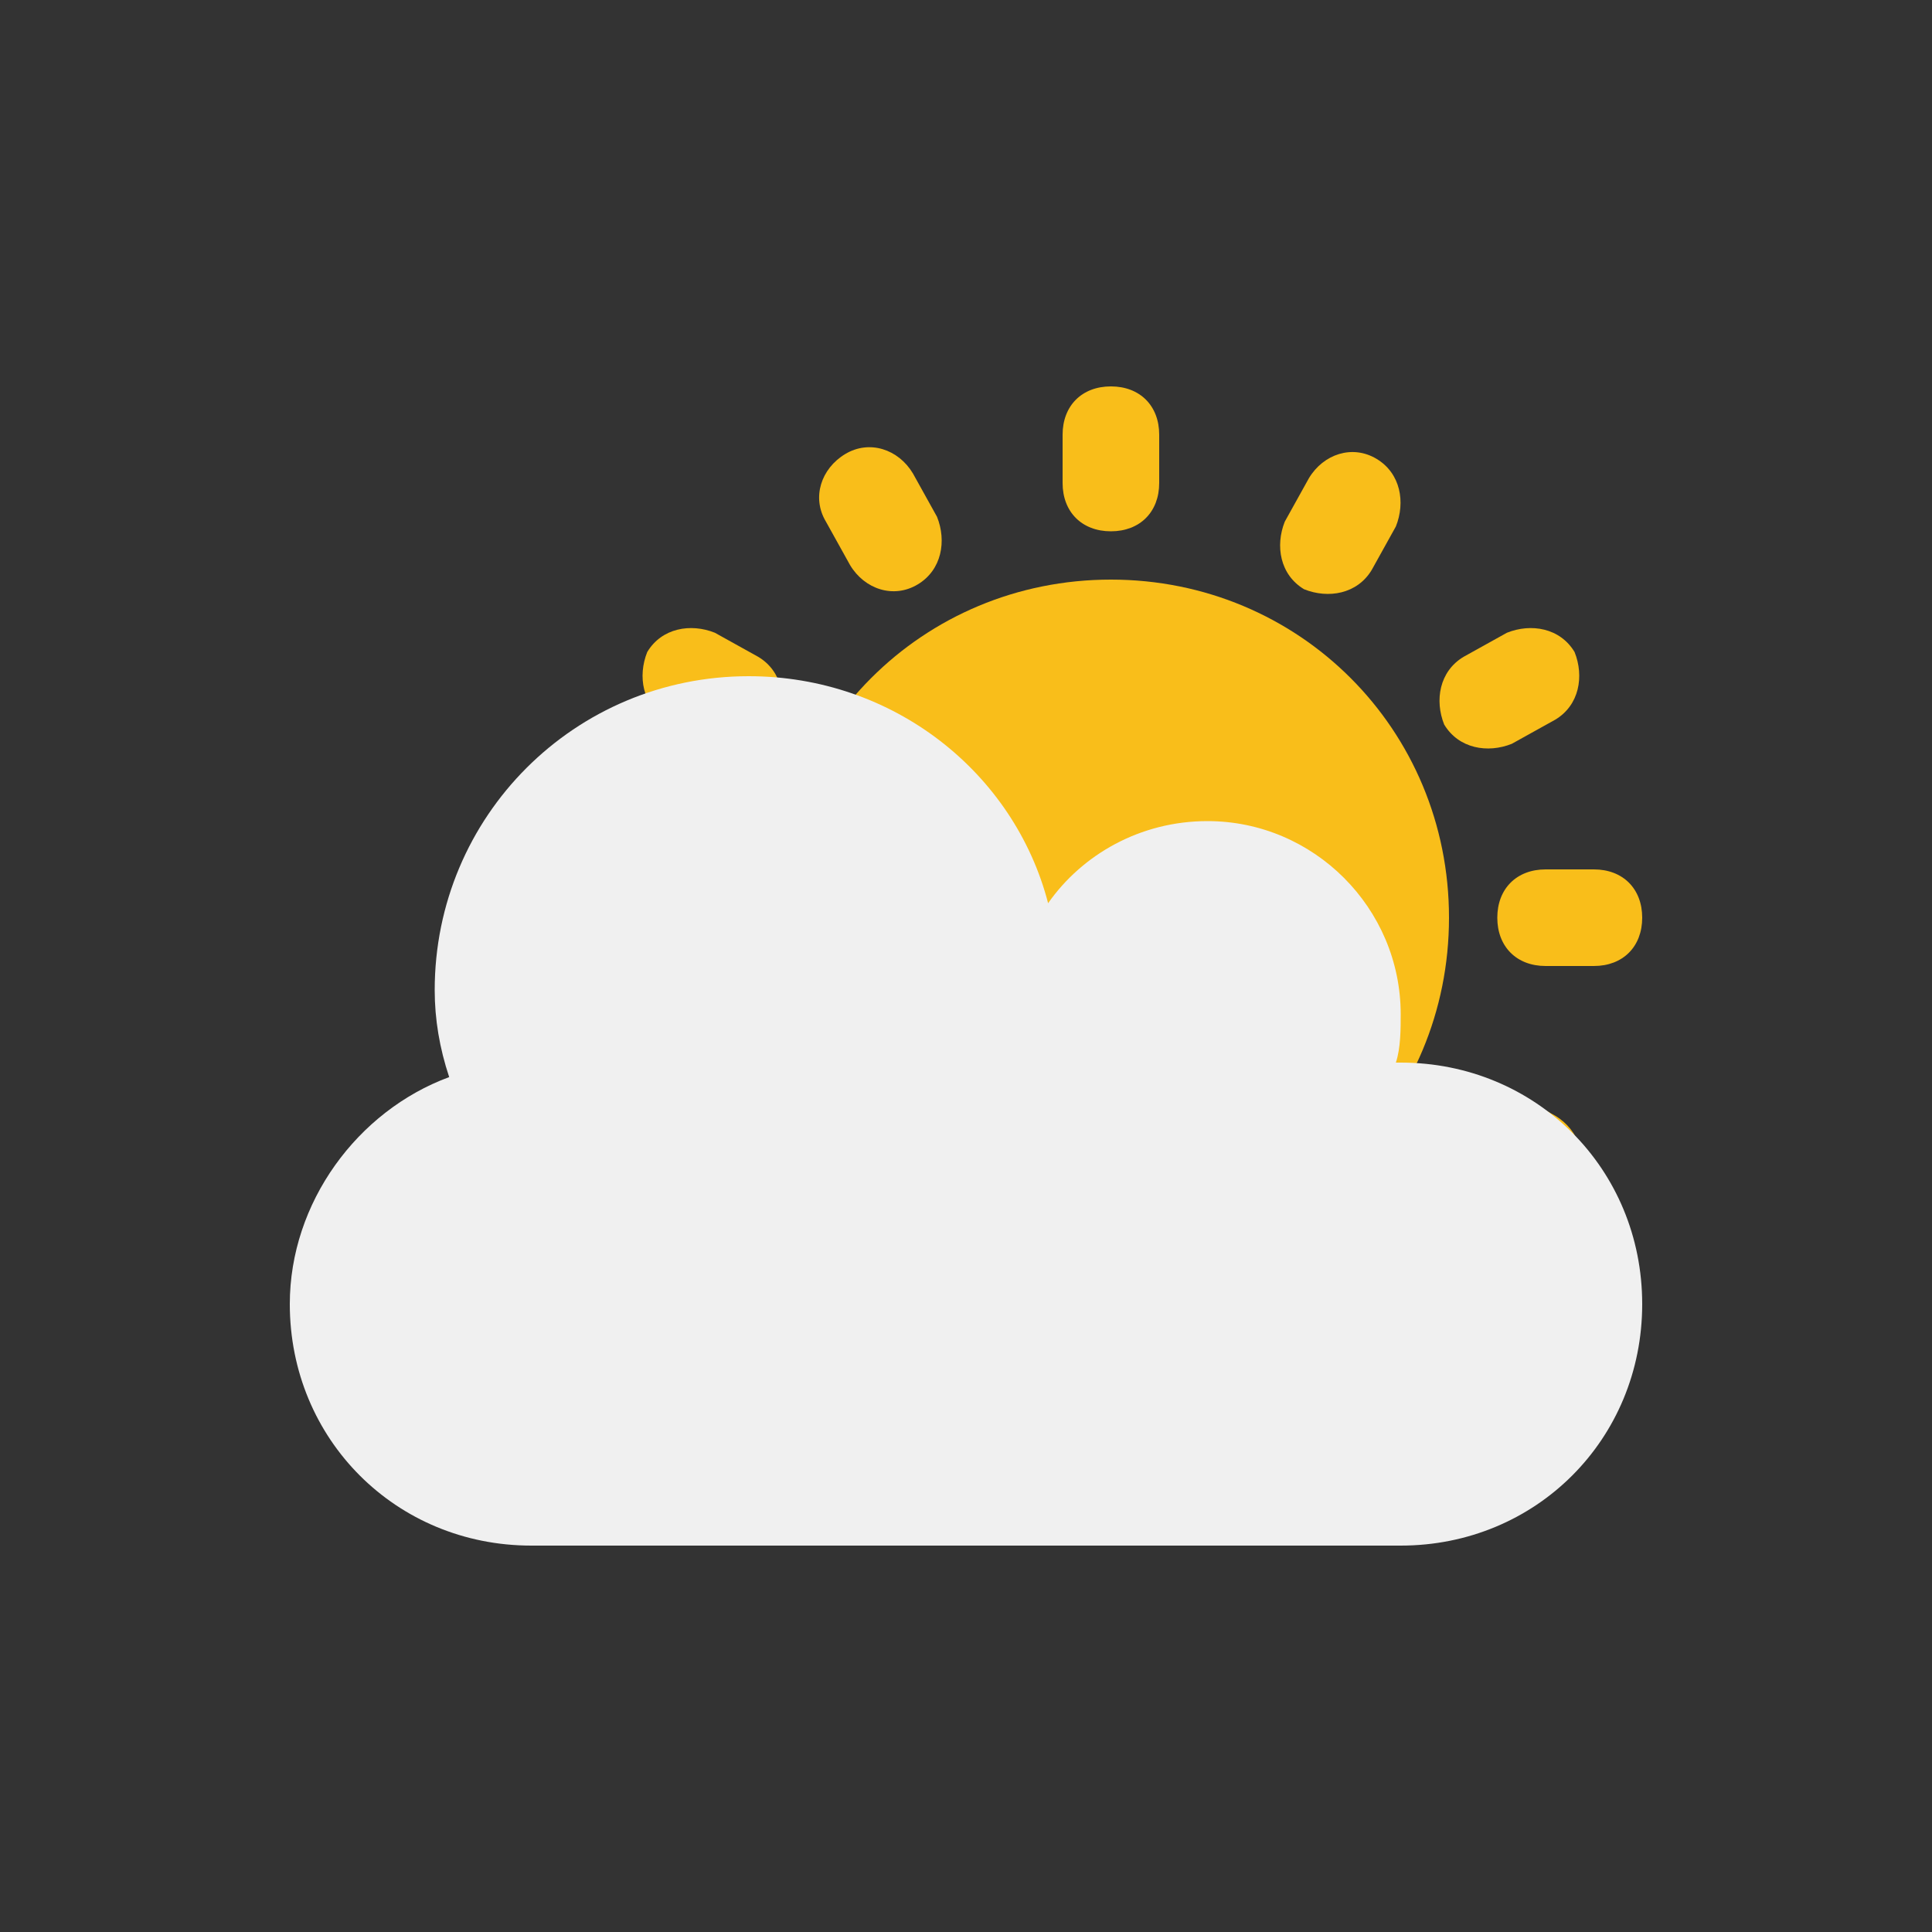 <?xml version="1.0" encoding="utf-8"?>
<!-- Generator: Adobe Illustrator 26.1.0, SVG Export Plug-In . SVG Version: 6.00 Build 0)  -->
<svg version="1.1" id="Шар_1" xmlns="http://www.w3.org/2000/svg" xmlns:xlink="http://www.w3.org/1999/xlink" x="0px" y="0px"
	 viewBox="0 0 40 40" style="enable-background:new 0 0 40 40;" xml:space="preserve">
<rect x="0" y="0" width="40" height="40" fill="#333333" stroke="none"/>
<style type="text/css">
	.st0{fill:#F9BE1A;}
	.st1{fill:#F0F0F0;}
</style>
<path class="st0" d="M24,9c0-0.6-0.4-1-1-1s-1,0.4-1,1v1c0,0.6,0.4,1,1,1s1-0.4,1-1V9z"/>
<path class="st0" d="M19,12.1c-0.5,0.3-1.1,0.1-1.4-0.4l-0.5-0.9c-0.3-0.5-0.1-1.1,0.4-1.4s1.1-0.1,1.4,0.4l0.5,0.9
	C19.6,11.2,19.5,11.8,19,12.1z"/>
<path class="st0" d="M28.5,9.5c0.5,0.3,0.6,0.9,0.4,1.4l-0.5,0.9c-0.3,0.5-0.9,0.6-1.4,0.4c-0.5-0.3-0.6-0.9-0.4-1.4l0.5-0.9
	C27.4,9.4,28,9.2,28.5,9.5z"/>
<path class="st0" d="M19,25.9c0.5,0.3,0.6,0.9,0.4,1.4l-0.5,0.9c-0.3,0.5-0.9,0.6-1.4,0.4c-0.5-0.3-0.6-0.9-0.4-1.4l0.5-0.9
	C17.9,25.8,18.5,25.7,19,25.9z"/>
<path class="st0" d="M31.2,24.9c0.5,0.3,1.1,0.1,1.4-0.4c0.3-0.5,0.1-1.1-0.4-1.4l-0.9-0.5c-0.5-0.3-1.1-0.1-1.4,0.4
	c-0.3,0.5-0.1,1.1,0.4,1.4L31.2,24.9z"/>
<path class="st0" d="M16.1,15c-0.3,0.5-0.9,0.6-1.4,0.4l-0.9-0.5c-0.5-0.3-0.6-0.9-0.4-1.4c0.3-0.5,0.9-0.6,1.4-0.4l0.9,0.5
	C16.2,13.9,16.3,14.5,16.1,15z"/>
<path class="st0" d="M32.2,14.9c0.5-0.3,0.6-0.9,0.4-1.4c-0.3-0.5-0.9-0.6-1.4-0.4l-0.9,0.5c-0.5,0.3-0.6,0.9-0.4,1.4
	c0.3,0.5,0.9,0.6,1.4,0.4L32.2,14.9z"/>
<path class="st0" d="M16.1,23c0.3,0.5,0.1,1.1-0.4,1.4l-0.9,0.5c-0.5,0.3-1.1,0.1-1.4-0.4c-0.3-0.5-0.1-1.1,0.4-1.4l0.9-0.5
	C15.2,22.4,15.8,22.5,16.1,23z"/>
<path class="st0" d="M27.1,28.2c0.3,0.5,0.9,0.6,1.4,0.4c0.5-0.3,0.6-0.9,0.4-1.4l-0.5-0.9c-0.3-0.5-0.9-0.6-1.4-0.4
	s-0.6,0.9-0.4,1.4L27.1,28.2z"/>
<path class="st0" d="M23,27c0.6,0,1,0.4,1,1v1c0,0.6-0.4,1-1,1s-1-0.4-1-1v-1C22,27.4,22.4,27,23,27z"/>
<path class="st0" d="M33,20c0.6,0,1-0.4,1-1s-0.4-1-1-1h-1c-0.6,0-1,0.4-1,1s0.4,1,1,1H33z"/>
<path class="st0" d="M15,19c0,0.6-0.4,1-1,1h-1c-0.6,0-1-0.4-1-1s0.4-1,1-1h1C14.6,18,15,18.4,15,19z"/>
<path class="st0" d="M23,26c3.9,0,7-3.1,7-7c0-3.9-3.1-7-7-7s-7,3.1-7,7C16,22.9,19.1,26,23,26z"/>
<path class="st1" d="M9.3,22.3C9.1,21.7,9,21.1,9,20.5c0-3.6,2.9-6.5,6.5-6.5c3,0,5.5,2,6.2,4.7c0.7-1,1.9-1.7,3.3-1.7
	c2.2,0,4,1.8,4,4c0,0.3,0,0.7-0.1,1H29c2.8,0,5,2.2,5,5s-2.2,5-5,5H11c-2.8,0-5-2.2-5-5C6,24.9,7.4,23,9.3,22.3z"/>
</svg>
